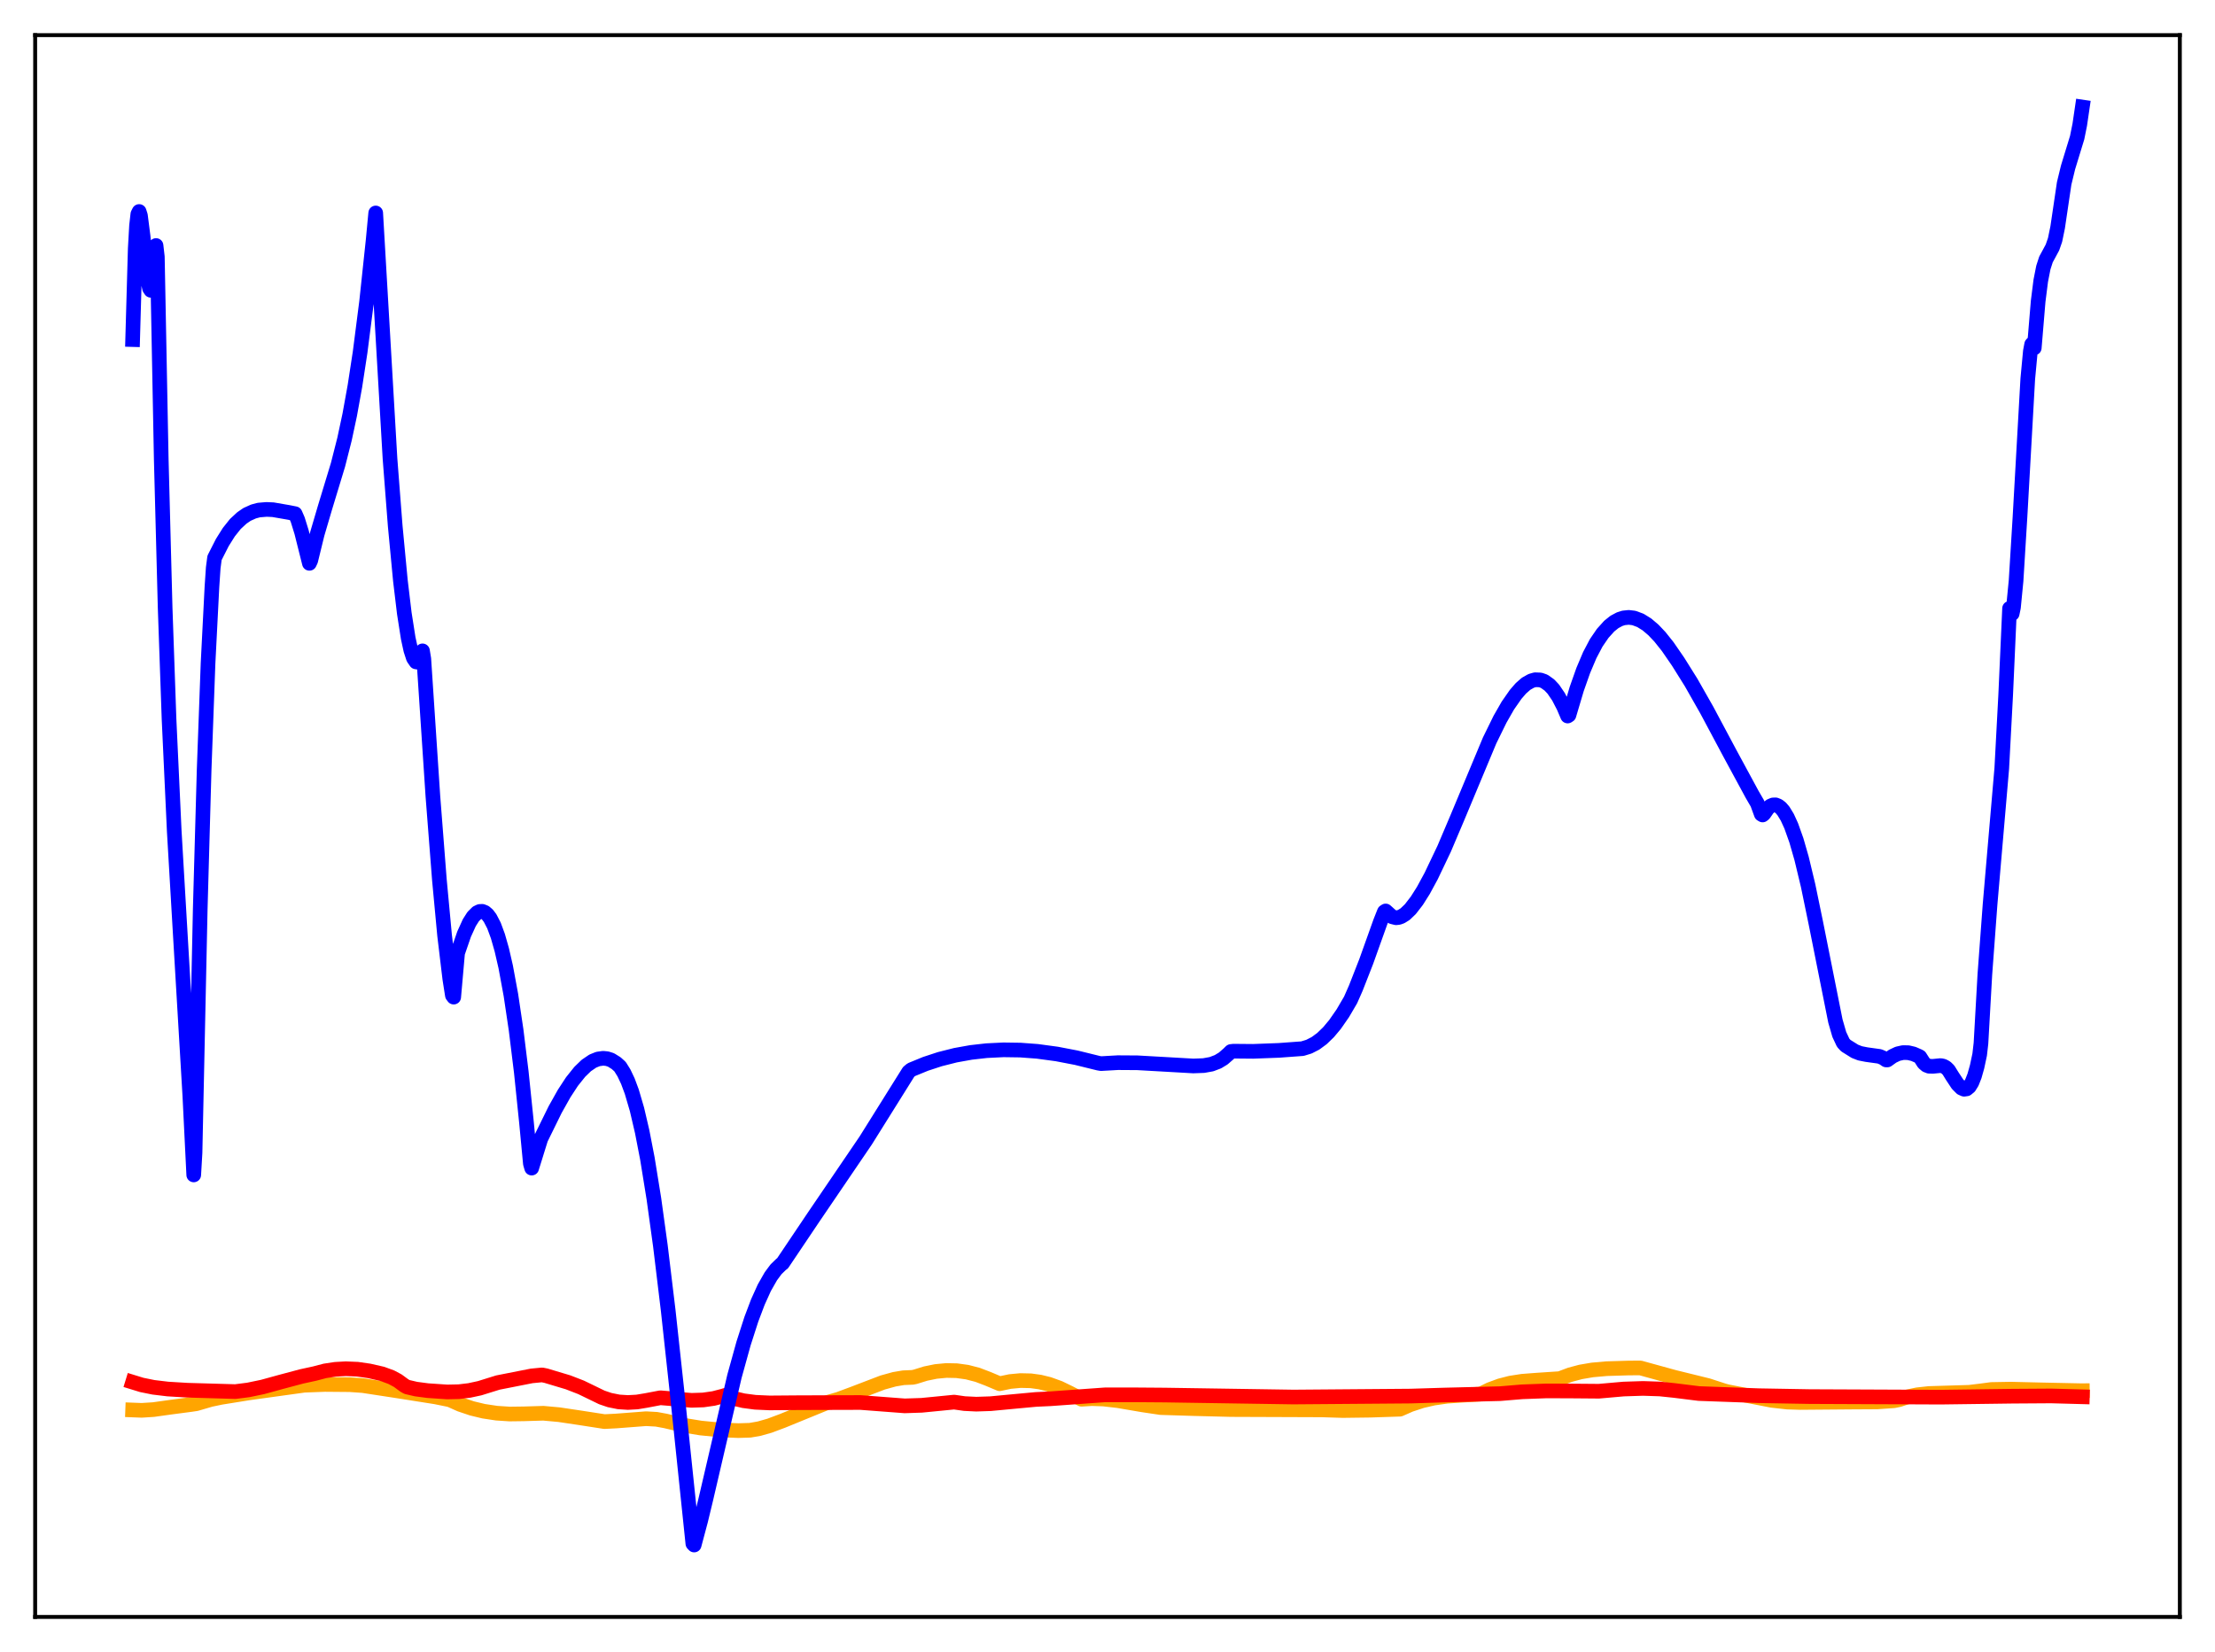<?xml version="1.0" encoding="utf-8" standalone="no"?>
<!DOCTYPE svg PUBLIC "-//W3C//DTD SVG 1.1//EN"
  "http://www.w3.org/Graphics/SVG/1.1/DTD/svg11.dtd">
<svg xmlns:xlink="http://www.w3.org/1999/xlink" width="453.6pt" height="338.4pt" viewBox="0 0 453.6 338.4" xmlns="http://www.w3.org/2000/svg" version="1.1">
 <defs>
  <style type="text/css">*{stroke-linejoin: round; stroke-linecap: butt}</style>
 </defs>
 <g id="figure_1">
  <g id="patch_1">
   <path d="M 0 338.4 
L 453.6 338.4 
L 453.6 0 
L 0 0 
z
" style="fill: #ffffff"/>
  </g>
  <g id="axes_1">
   <g id="patch_2">
    <path d="M 7.2 331.2 
L 446.4 331.2 
L 446.4 7.2 
L 7.2 7.2 
z
" style="fill: #ffffff"/>
   </g>
   <g id="matplotlib.axis_1"/>
   <g id="matplotlib.axis_2"/>
   <g id="line2d_1">
    <path d="M 27.164 288.814 
L 29.027 288.885 
L 31.423 288.732 
L 34.883 288.248 
L 39.142 287.688 
L 40.207 287.528 
L 43.135 286.673 
L 45.264 286.227 
L 50.854 285.331 
L 62.3 283.741 
L 66.559 283.583 
L 71.616 283.627 
L 74.278 283.812 
L 81.199 284.87 
L 89.184 286.131 
L 92.112 286.725 
L 94.241 287.675 
L 96.637 288.483 
L 99.033 289.062 
L 101.695 289.464 
L 104.356 289.639 
L 107.284 289.601 
L 111.277 289.481 
L 114.471 289.771 
L 118.73 290.408 
L 123.788 291.19 
L 126.183 291.069 
L 132.305 290.598 
L 134.435 290.717 
L 136.298 291.061 
L 140.025 291.942 
L 143.485 292.506 
L 147.212 292.875 
L 151.204 293.038 
L 153.6 292.964 
L 155.463 292.64 
L 157.593 292.035 
L 160.255 291.039 
L 169.571 287.228 
L 171.7 286.616 
L 174.628 285.529 
L 180.751 283.187 
L 183.146 282.523 
L 185.009 282.209 
L 186.873 282.129 
L 187.405 282.021 
L 189.535 281.359 
L 191.664 280.924 
L 193.793 280.722 
L 195.923 280.766 
L 198.052 281.061 
L 200.182 281.612 
L 202.311 282.424 
L 204.707 283.434 
L 206.836 282.986 
L 208.966 282.785 
L 211.095 282.834 
L 212.959 283.091 
L 214.822 283.547 
L 216.951 284.317 
L 219.081 285.351 
L 221.476 286.608 
L 223.606 286.484 
L 226.001 286.566 
L 228.929 286.902 
L 233.987 287.767 
L 237.713 288.32 
L 244.368 288.527 
L 252.087 288.723 
L 270.72 288.793 
L 274.979 288.927 
L 280.569 288.855 
L 286.691 288.653 
L 288.82 287.718 
L 291.216 286.931 
L 293.612 286.381 
L 296.273 285.997 
L 299.201 285.797 
L 303.194 285.556 
L 305.057 284.635 
L 307.187 283.849 
L 309.316 283.304 
L 311.712 282.93 
L 314.64 282.705 
L 319.431 282.388 
L 321.561 281.587 
L 323.69 281.021 
L 326.086 280.611 
L 329.014 280.352 
L 333.539 280.214 
L 335.935 280.202 
L 342.855 282.107 
L 349.776 283.812 
L 352.97 284.852 
L 353.769 285.069 
L 362.819 286.834 
L 366.013 287.193 
L 368.675 287.275 
L 379.322 287.188 
L 384.38 287.16 
L 387.84 286.921 
L 388.905 286.706 
L 390.768 286.089 
L 392.631 285.697 
L 395.027 285.437 
L 398.487 285.332 
L 403.279 285.188 
L 405.674 284.898 
L 407.804 284.614 
L 411.796 284.543 
L 417.919 284.689 
L 426.17 284.862 
L 426.436 284.86 
L 426.436 284.86 
" clip-path="url(#pa13b536ab0)" style="fill: none; stroke: #ffa500; stroke-width: 3; stroke-linecap: square"/>
   </g>
   <g id="line2d_2">
    <path d="M 27.164 283.108 
L 29.027 283.681 
L 31.423 284.167 
L 34.351 284.519 
L 38.343 284.761 
L 48.192 285.045 
L 50.854 284.705 
L 53.782 284.096 
L 57.508 283.071 
L 61.767 281.937 
L 64.429 281.358 
L 66.559 280.801 
L 68.688 280.48 
L 70.817 280.363 
L 73.213 280.463 
L 75.609 280.807 
L 78.271 281.415 
L 80.134 282.098 
L 81.465 282.812 
L 82.796 283.79 
L 83.328 284.095 
L 85.191 284.531 
L 87.587 284.847 
L 91.58 285.118 
L 93.975 285.066 
L 96.105 284.811 
L 98.234 284.353 
L 100.364 283.691 
L 101.961 283.194 
L 108.881 281.83 
L 111.011 281.627 
L 111.809 281.79 
L 116.335 283.147 
L 118.996 284.178 
L 121.392 285.339 
L 123.255 286.244 
L 124.852 286.784 
L 126.716 287.159 
L 128.579 287.278 
L 130.442 287.178 
L 132.305 286.869 
L 135.233 286.312 
L 141.622 286.837 
L 144.017 286.759 
L 146.147 286.454 
L 148.01 285.971 
L 148.543 285.807 
L 150.406 286.474 
L 152.269 286.916 
L 154.665 287.233 
L 157.593 287.365 
L 163.715 287.317 
L 176.225 287.282 
L 185.276 287.969 
L 188.736 287.854 
L 192.196 287.515 
L 195.391 287.199 
L 197.52 287.503 
L 199.916 287.62 
L 202.844 287.523 
L 207.103 287.12 
L 212.16 286.651 
L 215.088 286.514 
L 226.268 285.713 
L 231.591 285.702 
L 238.512 285.754 
L 264.864 286.157 
L 288.82 285.966 
L 295.741 285.754 
L 307.187 285.468 
L 311.712 285.091 
L 316.769 284.903 
L 322.359 284.928 
L 327.417 284.97 
L 332.474 284.525 
L 336.467 284.395 
L 339.927 284.509 
L 342.855 284.815 
L 347.913 285.445 
L 360.157 285.886 
L 370.538 286.067 
L 397.423 286.184 
L 412.063 285.989 
L 420.048 285.936 
L 426.436 286.11 
L 426.436 286.11 
" clip-path="url(#pa13b536ab0)" style="fill: none; stroke: #ff0000; stroke-width: 3; stroke-linecap: square"/>
   </g>
   <g id="line2d_3">
    <path d="M 27.164 69.558 
L 27.696 50.887 
L 27.962 46.211 
L 28.228 43.853 
L 28.495 43.32 
L 28.761 44.15 
L 29.293 48.299 
L 30.358 57.837 
L 30.624 59.066 
L 30.89 59.468 
L 31.156 58.903 
L 31.423 57.255 
L 31.689 54.421 
L 31.955 50.289 
L 32.221 52.611 
L 33.02 94.055 
L 33.818 124.493 
L 34.617 147.308 
L 35.681 170.23 
L 37.012 192.956 
L 38.876 224.466 
L 39.674 240.664 
L 39.94 236.111 
L 41.005 186.225 
L 41.804 157.694 
L 42.602 135.905 
L 43.401 120.251 
L 43.667 116.298 
L 43.933 114.267 
L 45.53 111.12 
L 46.861 109.004 
L 48.192 107.334 
L 49.523 106.1 
L 50.588 105.368 
L 51.919 104.769 
L 52.983 104.482 
L 54.58 104.345 
L 55.911 104.406 
L 59.105 104.958 
L 60.436 105.221 
L 60.969 106.447 
L 61.767 109.023 
L 63.364 115.392 
L 63.631 114.825 
L 64.961 109.386 
L 66.559 103.96 
L 69.22 95.198 
L 70.551 89.959 
L 71.616 84.977 
L 72.681 79.095 
L 73.745 72.155 
L 75.076 61.771 
L 76.407 49.257 
L 76.94 43.622 
L 79.868 93.965 
L 80.932 107.72 
L 81.997 118.936 
L 82.796 125.619 
L 83.594 130.716 
L 84.127 133.162 
L 84.659 134.802 
L 85.191 135.578 
L 85.457 135.623 
L 85.724 135.427 
L 85.99 134.984 
L 86.522 133.319 
L 86.788 134.946 
L 88.652 163.113 
L 89.983 180.232 
L 91.047 191.61 
L 92.112 200.5 
L 92.644 203.888 
L 92.911 204.245 
L 93.709 195.21 
L 95.04 191.347 
L 96.105 189.004 
L 96.903 187.747 
L 97.702 186.953 
L 98.234 186.697 
L 98.767 186.674 
L 99.299 186.887 
L 99.831 187.342 
L 100.364 188.046 
L 101.162 189.585 
L 101.961 191.754 
L 102.759 194.553 
L 103.558 198.032 
L 104.623 203.797 
L 105.687 210.945 
L 106.752 219.599 
L 107.817 229.934 
L 108.615 238.35 
L 108.881 239.267 
L 110.745 233.266 
L 113.673 227.303 
L 115.536 223.983 
L 117.133 221.542 
L 118.73 219.545 
L 120.061 218.255 
L 121.392 217.349 
L 122.457 216.919 
L 123.521 216.772 
L 124.32 216.854 
L 125.119 217.107 
L 126.183 217.77 
L 126.982 218.49 
L 127.78 219.774 
L 128.579 221.462 
L 129.377 223.605 
L 130.442 227.236 
L 131.507 231.795 
L 132.572 237.291 
L 133.903 245.512 
L 135.233 255.147 
L 136.831 268.382 
L 138.694 285.515 
L 141.888 316.194 
L 142.154 316.473 
L 143.485 311.48 
L 144.55 307.07 
L 150.406 281.916 
L 152.269 275.189 
L 153.866 270.228 
L 155.197 266.708 
L 156.528 263.765 
L 157.859 261.427 
L 158.924 259.992 
L 159.988 258.96 
L 160.255 258.77 
L 166.643 249.267 
L 177.29 233.606 
L 186.074 219.562 
L 186.607 219.115 
L 189.535 217.914 
L 192.463 216.953 
L 195.657 216.146 
L 198.851 215.572 
L 202.045 215.212 
L 205.505 215.042 
L 208.966 215.092 
L 212.426 215.35 
L 216.419 215.89 
L 220.412 216.658 
L 224.937 217.772 
L 225.469 217.864 
L 228.929 217.67 
L 232.922 217.696 
L 237.713 217.966 
L 244.368 218.345 
L 246.497 218.267 
L 248.095 217.978 
L 249.425 217.471 
L 250.49 216.823 
L 251.555 215.9 
L 252.087 215.379 
L 252.62 215.317 
L 256.612 215.352 
L 261.936 215.151 
L 266.727 214.799 
L 268.058 214.39 
L 269.389 213.71 
L 270.72 212.732 
L 272.051 211.445 
L 273.382 209.858 
L 274.979 207.559 
L 276.576 204.833 
L 277.641 202.419 
L 279.77 196.981 
L 282.698 188.789 
L 283.497 186.77 
L 283.763 186.595 
L 285.094 187.787 
L 285.892 187.986 
L 286.425 187.929 
L 286.957 187.737 
L 287.756 187.243 
L 288.82 186.224 
L 290.151 184.502 
L 291.482 182.394 
L 293.079 179.45 
L 295.741 173.863 
L 298.403 167.593 
L 305.057 151.661 
L 307.187 147.318 
L 308.784 144.527 
L 310.381 142.235 
L 311.446 141.006 
L 312.511 140.065 
L 313.575 139.464 
L 314.374 139.235 
L 315.439 139.273 
L 316.237 139.553 
L 317.302 140.313 
L 318.1 141.165 
L 319.165 142.729 
L 320.23 144.791 
L 321.028 146.663 
L 321.295 146.494 
L 322.892 141.116 
L 324.223 137.35 
L 325.553 134.204 
L 326.884 131.672 
L 328.215 129.728 
L 329.546 128.253 
L 330.611 127.398 
L 331.676 126.829 
L 332.474 126.571 
L 333.539 126.459 
L 334.604 126.584 
L 335.935 127.078 
L 337.265 127.905 
L 338.596 129.037 
L 339.927 130.442 
L 341.524 132.444 
L 343.654 135.538 
L 346.316 139.793 
L 349.51 145.416 
L 354.301 154.393 
L 358.826 162.747 
L 359.891 164.579 
L 360.689 166.774 
L 360.956 166.932 
L 361.222 166.723 
L 362.02 165.577 
L 362.553 165.107 
L 363.085 164.877 
L 363.617 164.86 
L 364.15 165.067 
L 364.682 165.48 
L 365.215 166.098 
L 366.013 167.407 
L 366.812 169.155 
L 367.876 172.141 
L 368.941 175.848 
L 370.272 181.389 
L 371.869 189.121 
L 375.862 209.132 
L 376.66 211.893 
L 377.459 213.602 
L 377.991 214.179 
L 379.855 215.345 
L 380.919 215.756 
L 382.25 216.019 
L 384.912 216.386 
L 385.711 216.737 
L 386.243 217.111 
L 386.509 217.115 
L 387.574 216.35 
L 388.639 215.848 
L 389.703 215.609 
L 390.768 215.623 
L 391.833 215.874 
L 392.897 216.336 
L 393.164 216.482 
L 393.962 217.733 
L 394.495 218.186 
L 395.027 218.396 
L 395.825 218.422 
L 397.423 218.267 
L 397.955 218.377 
L 398.487 218.662 
L 399.02 219.175 
L 399.818 220.462 
L 400.883 222.075 
L 401.681 222.876 
L 402.214 223.11 
L 402.746 223.038 
L 403.279 222.601 
L 403.811 221.742 
L 404.343 220.401 
L 404.876 218.516 
L 405.408 216.021 
L 405.674 213.699 
L 406.473 199.574 
L 407.537 185.252 
L 409.933 157.399 
L 410.732 142.391 
L 411.53 124.616 
L 411.796 125.817 
L 412.063 125.703 
L 412.329 124.419 
L 412.861 118.977 
L 413.66 105.972 
L 415.257 77.62 
L 415.789 71.949 
L 416.055 70.531 
L 416.321 70.252 
L 416.588 71.267 
L 417.386 61.703 
L 417.919 57.498 
L 418.451 54.797 
L 418.983 53.147 
L 419.782 51.674 
L 420.314 50.686 
L 420.847 49.145 
L 421.379 46.56 
L 422.71 37.565 
L 423.508 34.282 
L 425.372 28.189 
L 425.904 25.546 
L 426.436 21.927 
L 426.436 21.927 
" clip-path="url(#pa13b536ab0)" style="fill: none; stroke: #0000ff; stroke-width: 3; stroke-linecap: square"/>
   </g>
   <g id="patch_3">
    <path d="M 7.2 331.2 
L 7.2 7.2 
" style="fill: none; stroke: #000000; stroke-width: 0.8; stroke-linejoin: miter; stroke-linecap: square"/>
   </g>
   <g id="patch_4">
    <path d="M 446.4 331.2 
L 446.4 7.2 
" style="fill: none; stroke: #000000; stroke-width: 0.8; stroke-linejoin: miter; stroke-linecap: square"/>
   </g>
   <g id="patch_5">
    <path d="M 7.2 331.2 
L 446.4 331.2 
" style="fill: none; stroke: #000000; stroke-width: 0.8; stroke-linejoin: miter; stroke-linecap: square"/>
   </g>
   <g id="patch_6">
    <path d="M 7.2 7.2 
L 446.4 7.2 
" style="fill: none; stroke: #000000; stroke-width: 0.8; stroke-linejoin: miter; stroke-linecap: square"/>
   </g>
  </g>
 </g>
 <defs>
  <clipPath id="pa13b536ab0">
   <rect x="7.2" y="7.2" width="439.2" height="324"/>
  </clipPath>
 </defs>
</svg>
